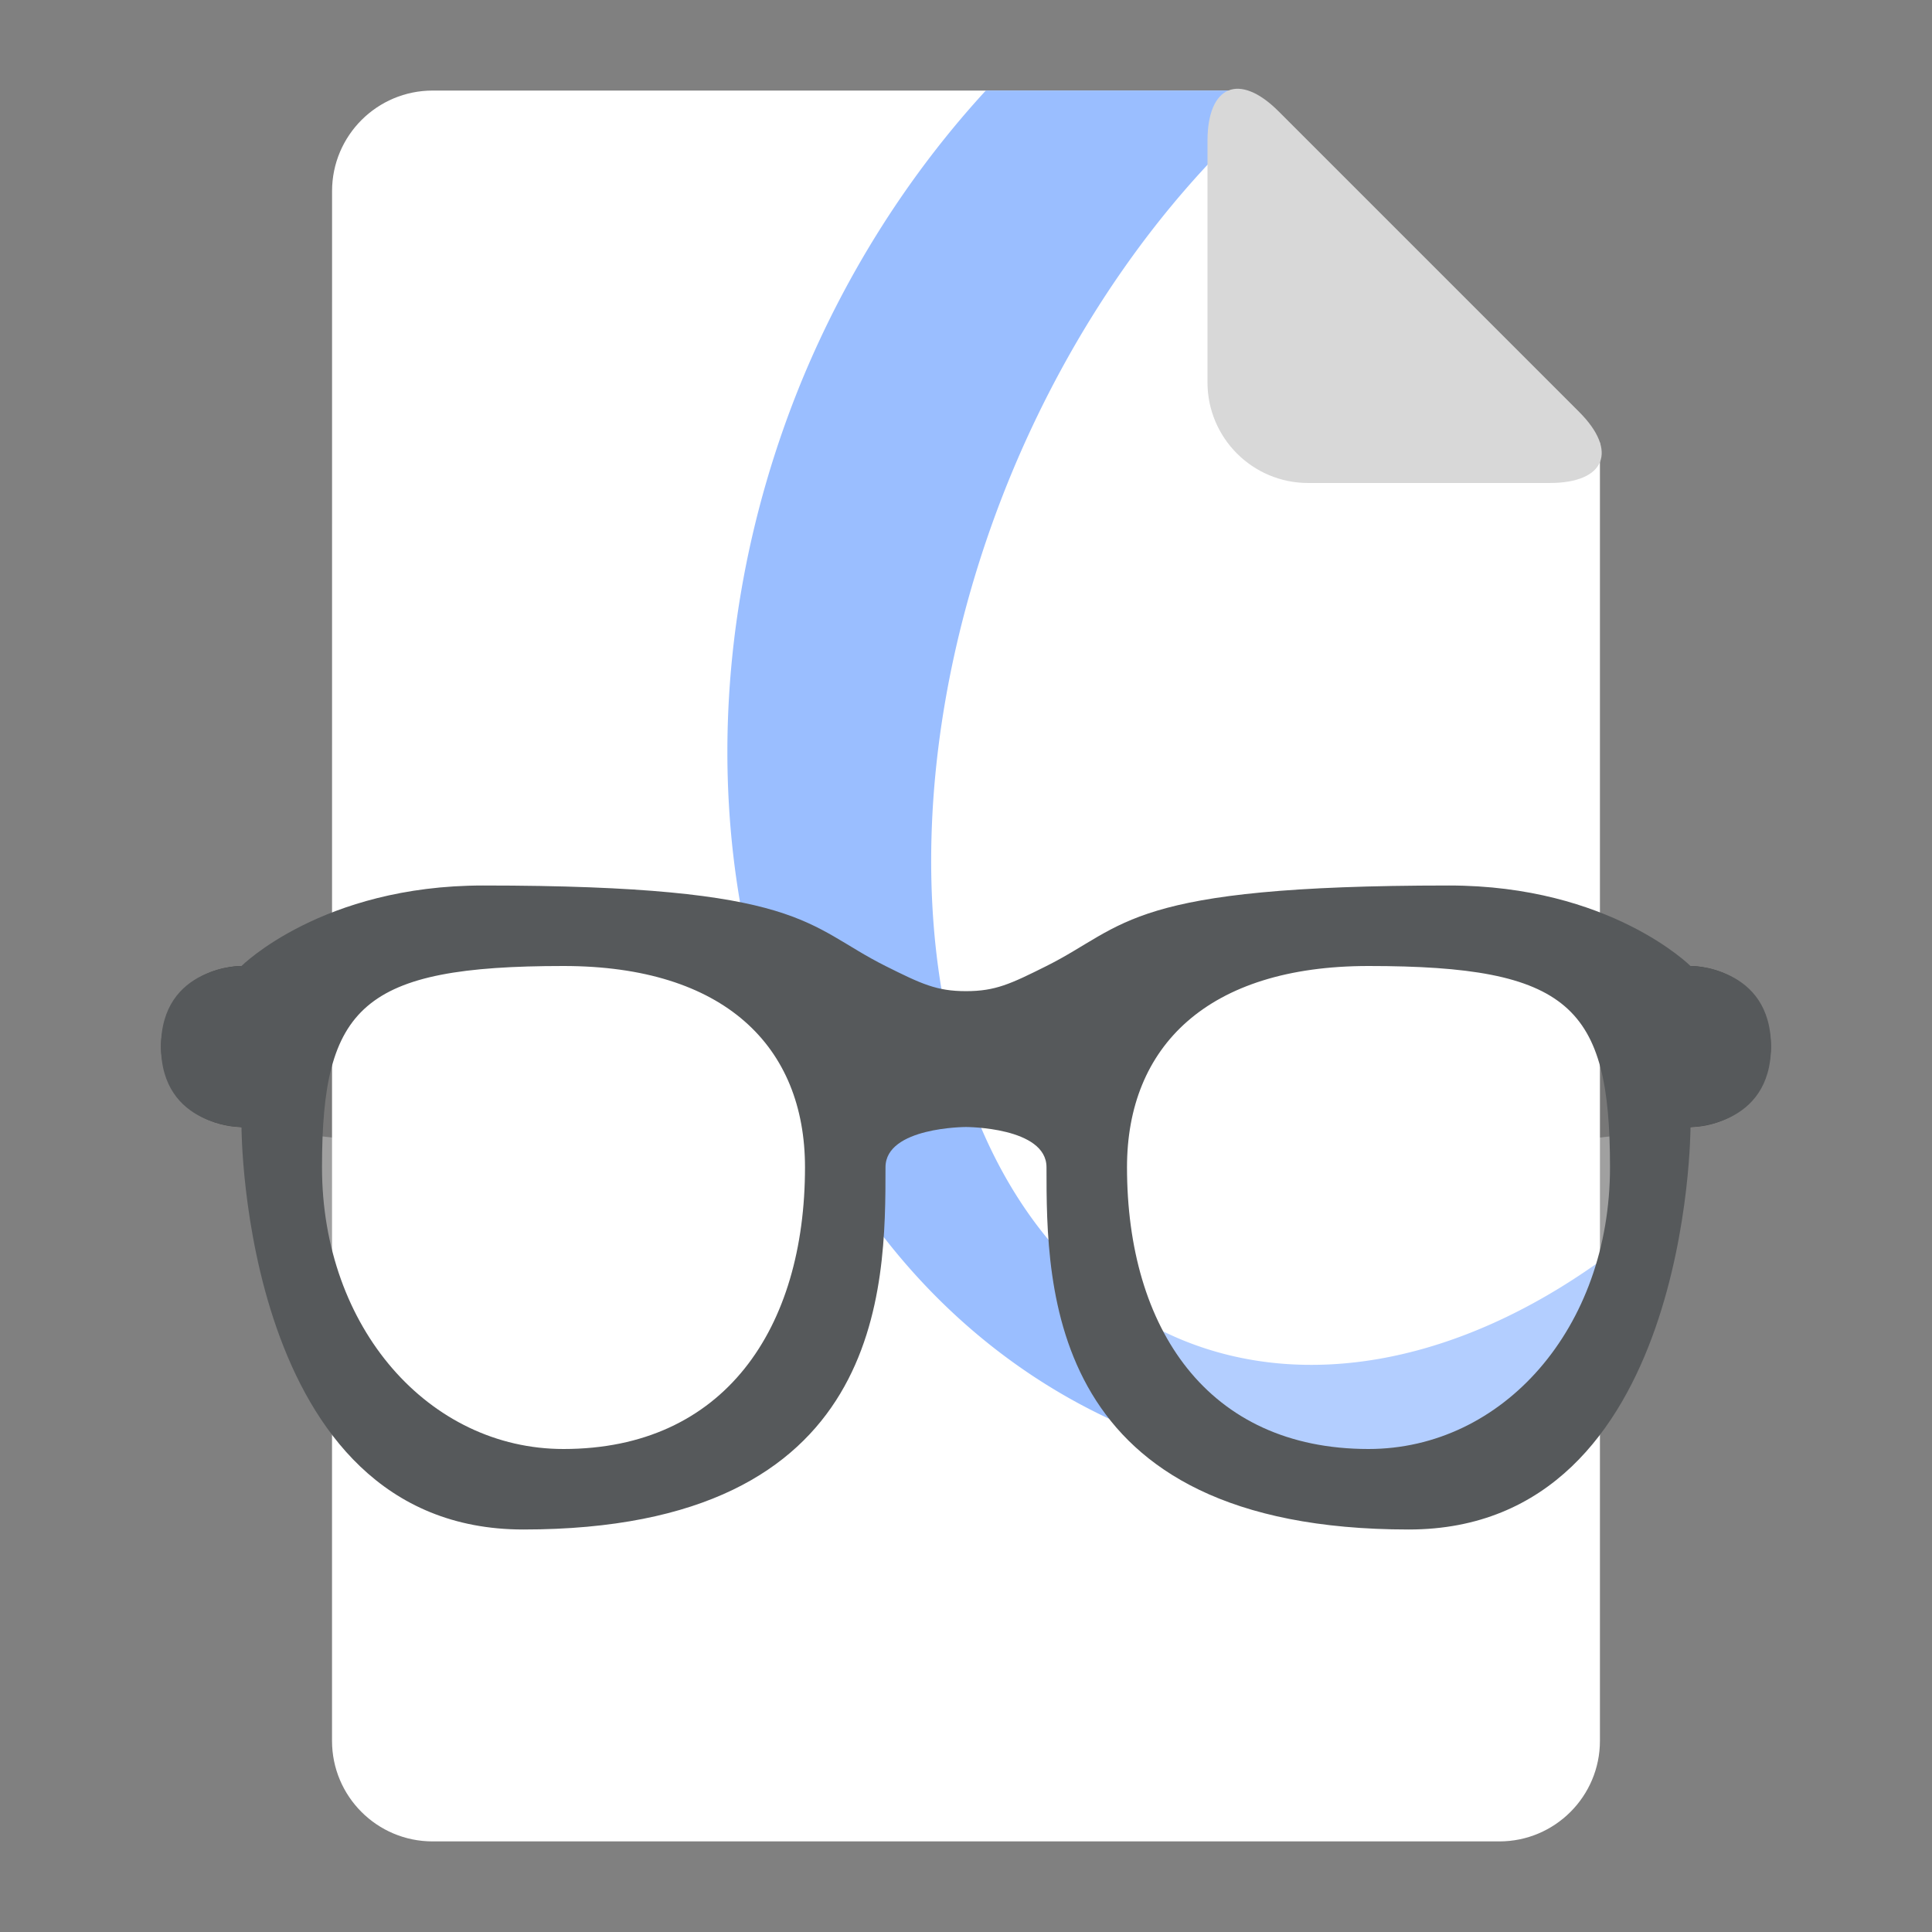 <svg width="192" height="192" version="1.1" viewBox="0 0 192 192" xmlns="http://www.w3.org/2000/svg">
 <rect x="0" y="0" width="192" height="192" fill="#808080" stroke="none"/>
 <path d="m24 96s-1.835-0.055-3.789 0.922c-1.954 0.977-4.211 3.745-4.211 7.078s2.257 6.101 4.211 7.078c1.553 0.777 2.988 0.9 3.529 0.918 0.266 0.03 15.906 1.783 34.789 4.023 0.166 1.595 0.597 3.2 1.195 4.973 1.67 4.948 4.791 10.992 8.947 17.227 0.824 1.236 3.175 2.569 5.146 2.049 1.972-0.52 2.789-1.782 3.322-2.818 1.066-2.073 1.184-4.348 0.621-6.994-0.566-2.659-1.73-5.036-2.412-6.891 5.303-0.841 12.664-1.851 20.65-2.898 7.987 1.048 15.347 2.057 20.65 2.898-0.682 1.855-1.846 4.232-2.412 6.891-0.563 2.647-0.445 4.921 0.621 6.994 0.533 1.037 1.351 2.299 3.322 2.818 1.972 0.52 4.322-0.812 5.146-2.049 4.156-6.234 7.277-12.279 8.947-17.227 0.598-1.773 1.03-3.378 1.195-4.973 18.883-2.24 34.523-3.994 34.789-4.023 0.541-0.018 1.976-0.141 3.529-0.918 1.954-0.977 4.211-3.745 4.211-7.078s-2.257-6.101-4.211-7.078c-1.954-0.977-3.789-0.922-3.789-0.922-0.14-1.4e-4 -0.279 7e-3 -0.418 0.021 0 0-39.051 4.114-71.582 7.93-32.531-3.816-71.582-7.93-71.582-7.93-0.139-0.014-0.278-0.022-0.418-0.021z" style="color-rendering:auto;color:#000000;dominant-baseline:auto;fill:#4a4a4a;font-feature-settings:normal;font-variant-alternates:normal;font-variant-caps:normal;font-variant-ligatures:normal;font-variant-numeric:normal;font-variant-position:normal;image-rendering:auto;isolation:auto;mix-blend-mode:normal;shape-padding:0;shape-rendering:auto;solid-color:#000000;text-decoration-color:#000000;text-decoration-line:none;text-decoration-style:solid;text-indent:0;text-orientation:mixed;text-transform:none;white-space:normal"/>
 <path d="m33 18.996c0-5.521 4.473-9.996 10.001-9.996h80.821l35.178 35v129c0 5.521-4.484 9.996-9.992 9.996h-106.02c-5.519 0-9.992-4.476-9.992-9.996z" style="fill-rule:evenodd;fill:#fff"/>
 <path d="m97.967 9a70.373 84 22.495 0 0-18.172 28.549 70.373 84 22.495 0 0 32.879 104.53 70.373 84 22.495 0 0 46.326 0.213v-16.955a48.598 73.107 22.495 0 1-41.529 7.82 48.598 73.107 22.495 0 1-16.932-86.139 48.598 73.107 22.495 0 1 25.135-36.18l-1.852-1.842h-25.855z" style="fill:#9abeff;paint-order:stroke fill markers;stroke-width:.966"/>
 <path d="m120 13.998c0-5.522 3.164-6.834 7.069-2.929l29.861 29.861c3.904 3.904 2.588 7.069-2.929 7.069h-24.004c-5.522 0-9.998-4.481-9.998-9.998z" style="fill-rule:evenodd;fill:#d8d8d8"/>
 <path d="m72 92-40 4-4 24 12 24 16 4 20-8 8-20v-12zm48 0-12 16v12l8 20 20 8 16-4 12-24-4-24z" style="fill:#fff;opacity:.25"/>
 <path d="m48 88c-16 0-24 8-24 8s-8 0-8 8 8 8 8 8 0 40 28 40c36 0 36-24 36-36 0-4 8-4 8-4s8 0 8 4c0 12 0 36 36 36 28 0 28-40 28-40s8 0 8-8-8-8-8-8-8-8-24-8c-32 0-32 4-40 8-3.578 1.789-5.089 2.5-8 2.5s-4.422-0.711-8-2.5c-8-4-8-8-40-8zm8 8c16 0 24 8 24 20 0 16-8 28-24 28-13.333 0-24-12-24-28s4-20 24-20zm80 0c20 0 24 4 24 20s-10.667 28-24 28c-16 0-24-12-24-28 0-12 8-20 24-20z" style="fill:#56595b"/>
</svg>
